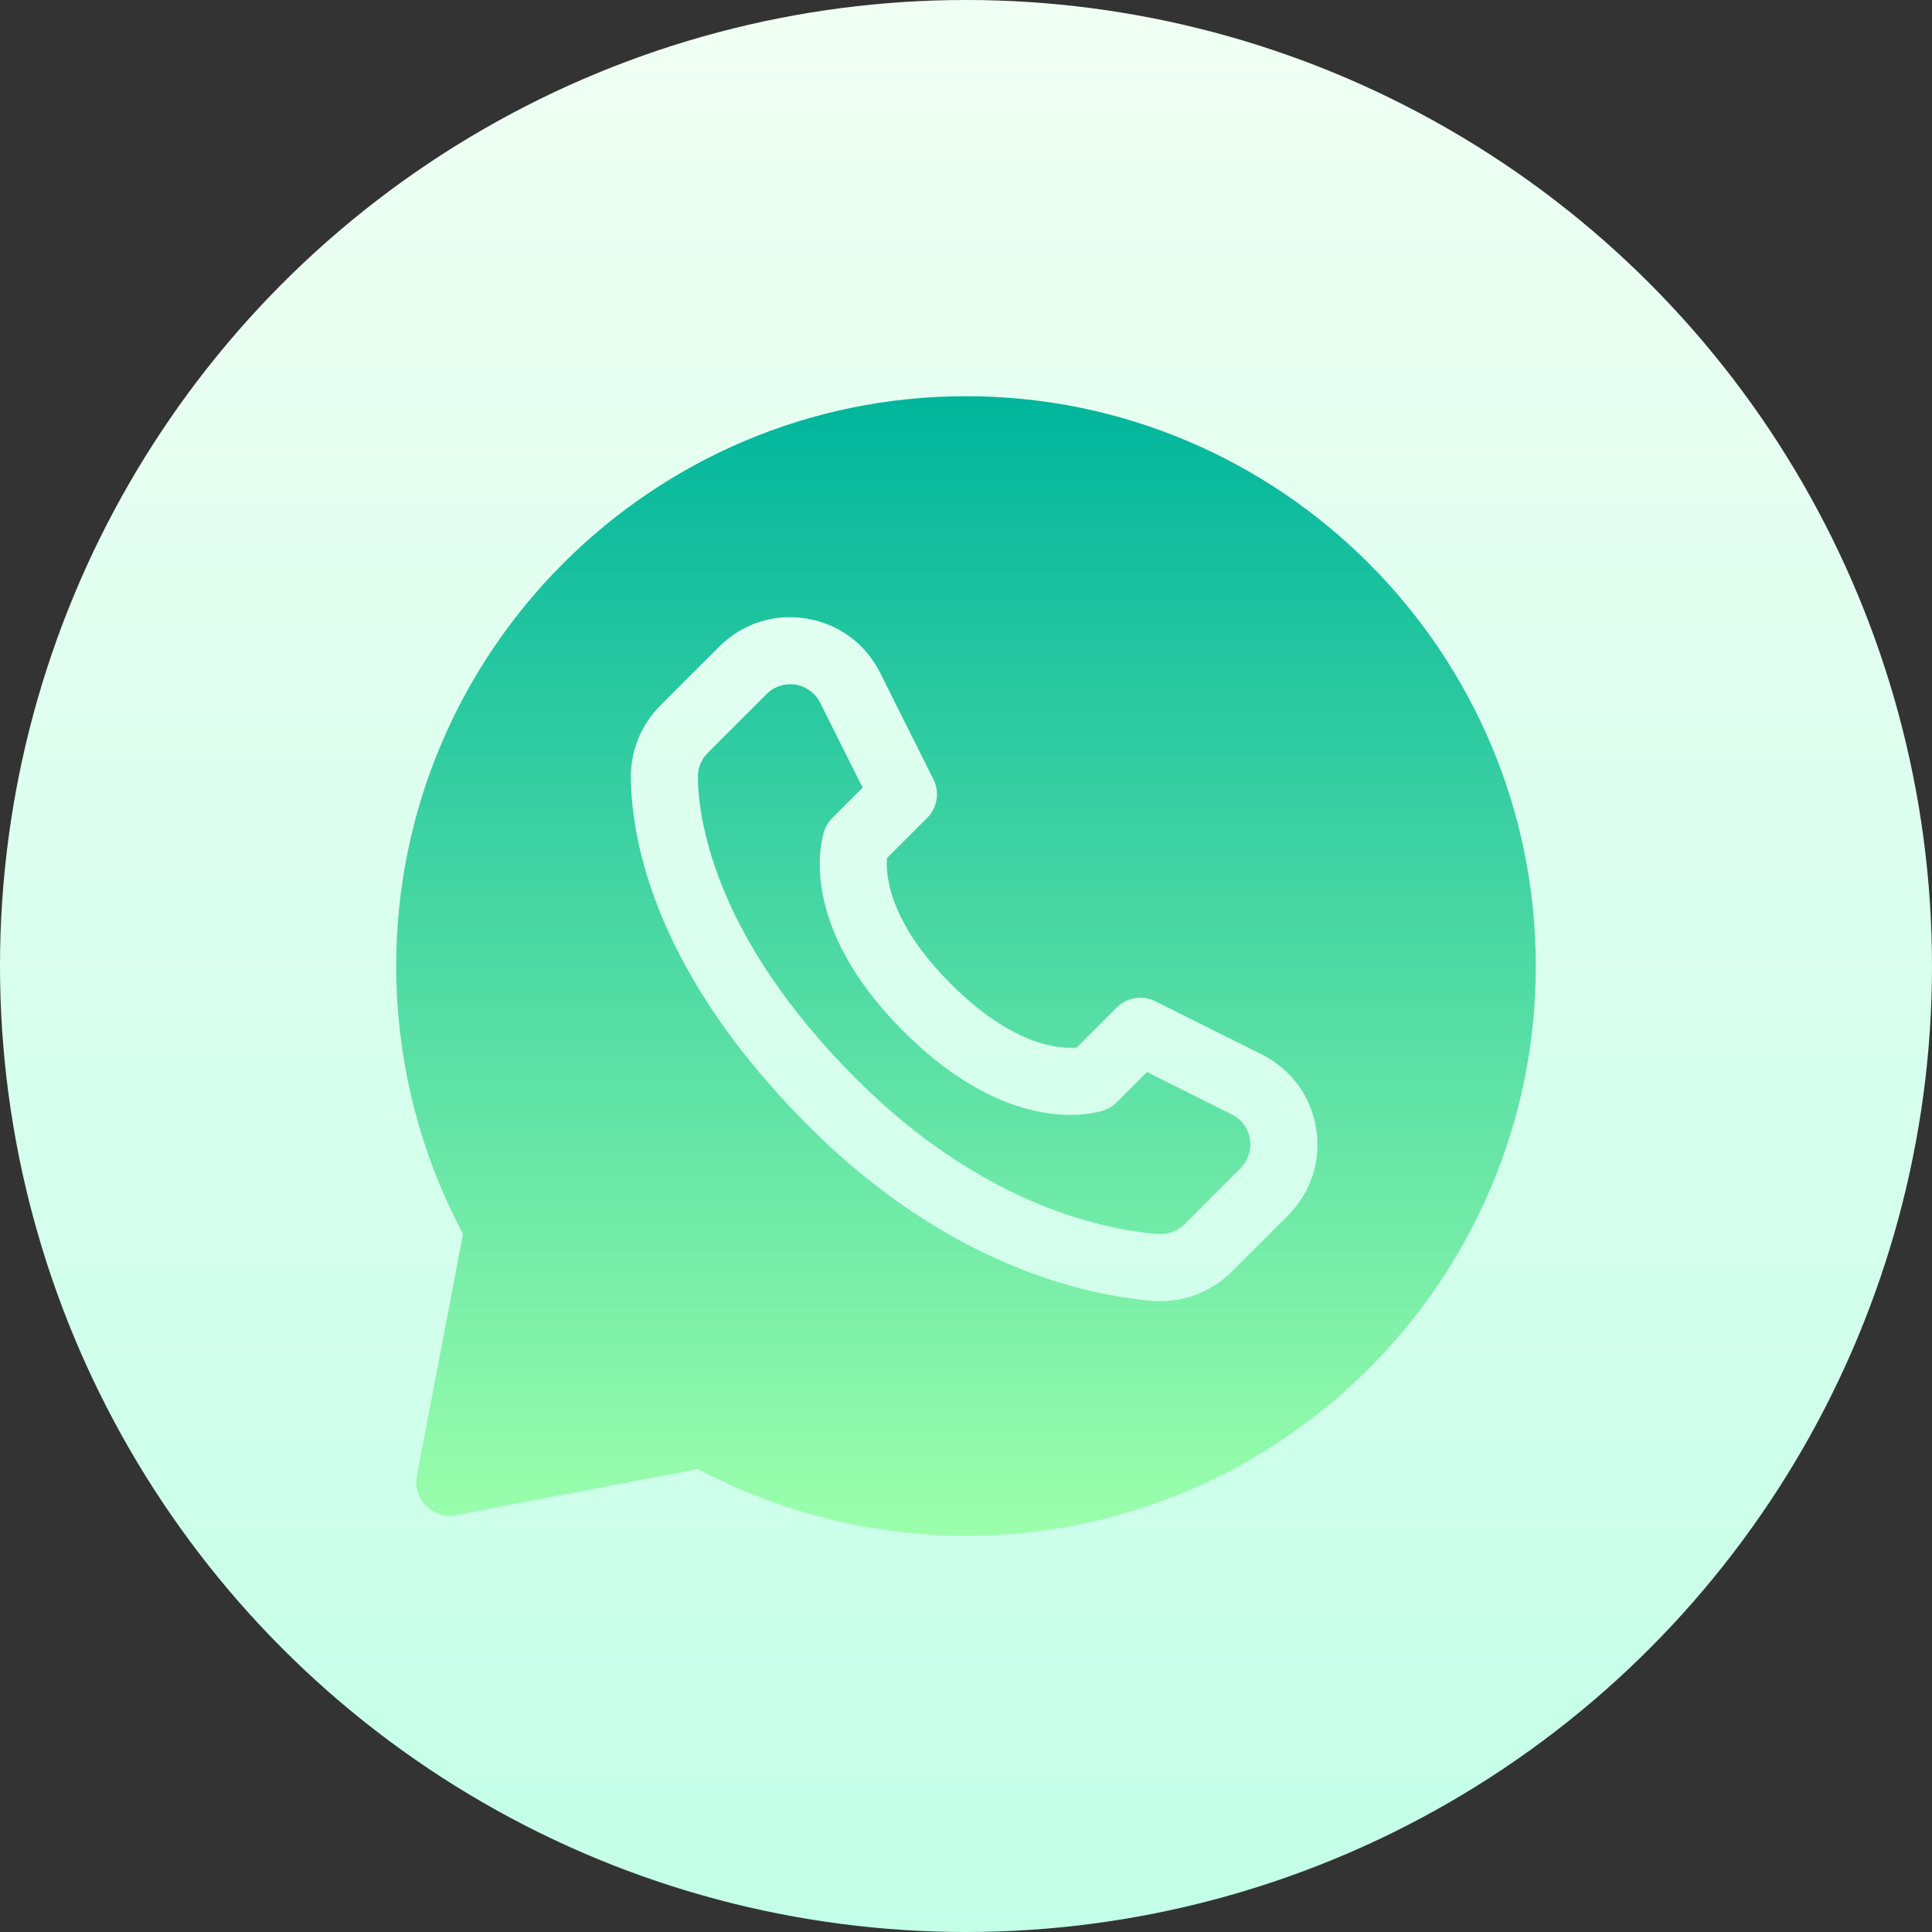<svg id="Capa_1" enable-background="new 0 0 512 512" height="512" viewBox="0 0 512 512" width="512" xmlns="http://www.w3.org/2000/svg" xmlns:xlink="http://www.w3.org/1999/xlink"><rect x="0" y="0" width="512" height="512" fill="#333333" stroke="none"/><linearGradient id="SVGID_1_" gradientUnits="userSpaceOnUse" x1="256" x2="256" y1="512" y2="0"><stop offset="0" stop-color="#c3ffe8"/><stop offset=".997" stop-color="#f0fff4"/></linearGradient><linearGradient id="SVGID_2_" gradientUnits="userSpaceOnUse" x1="256" x2="256" y1="407" y2="105"><stop offset="0" stop-color="#9cffac"/><stop offset="1" stop-color="#00b59c"/></linearGradient><g><g><circle cx="256" cy="256" fill="url(#SVGID_1_)" r="256"/></g><g><g><path d="m326.452 295.337-22.483-11.233-8.032 8.032c-.972.971-2.169 1.709-3.47 2.142-2.481.798-24.843 7.226-53.051-20.983-28.191-28.2-21.807-50.597-20.992-53.06.434-1.31 1.18-2.498 2.151-3.47l8.032-8.032-11.242-22.475c-1.301-2.585-3.678-4.337-6.523-4.797-.486-.087-.989-.122-1.457-.122-2.342 0-4.545.911-6.245 2.602l-15.579 15.579c-1.735 1.735-2.672 4.077-2.62 6.592.191 11.571 4.649 42.495 41.914 79.742 32.58 32.589 63.981 39.78 79.802 41.168 2.672.251 5.326-.677 7.234-2.585l14.868-14.876c2.047-2.047 2.949-4.849 2.481-7.703-.451-2.851-2.203-5.228-4.788-6.521zm-70.452-190.337c-83.255 0-151 67.737-151 151 0 24.791 6.107 49.269 17.713 71.007l-12.231 64.119c-.555 2.888.365 5.864 2.446 7.946s5.048 3.001 7.946 2.446l64.119-12.222c21.755 11.589 46.216 17.704 71.007 17.704 83.255 0 151-67.737 151-151s-67.745-151-151-151zm85.319 217.123-14.885 14.894c-5.781 5.761-13.663 8.383-21.321 7.703-18.233-1.596-54.266-9.732-90.819-46.303-40.335-40.326-46.84-74.954-47.118-91.998-.121-7.373 2.654-14.286 7.824-19.456l15.579-15.579c6.141-6.133 14.555-8.865 23.108-7.46 8.553 1.388 15.683 6.636 19.569 14.39l14.104 28.2c1.718 3.417 1.041 7.546-1.666 10.253l-10.617 10.617c-.382 4.441.416 16.863 16.897 33.352 16.464 16.455 28.764 17.27 33.344 16.897l10.617-10.617c2.706-2.715 6.818-3.374 10.253-1.665l28.208 14.095c7.755 3.877 12.994 11.008 14.382 19.569 1.389 8.553-1.335 16.975-7.459 23.108z" fill="url(#SVGID_2_)"/></g></g></g></svg>